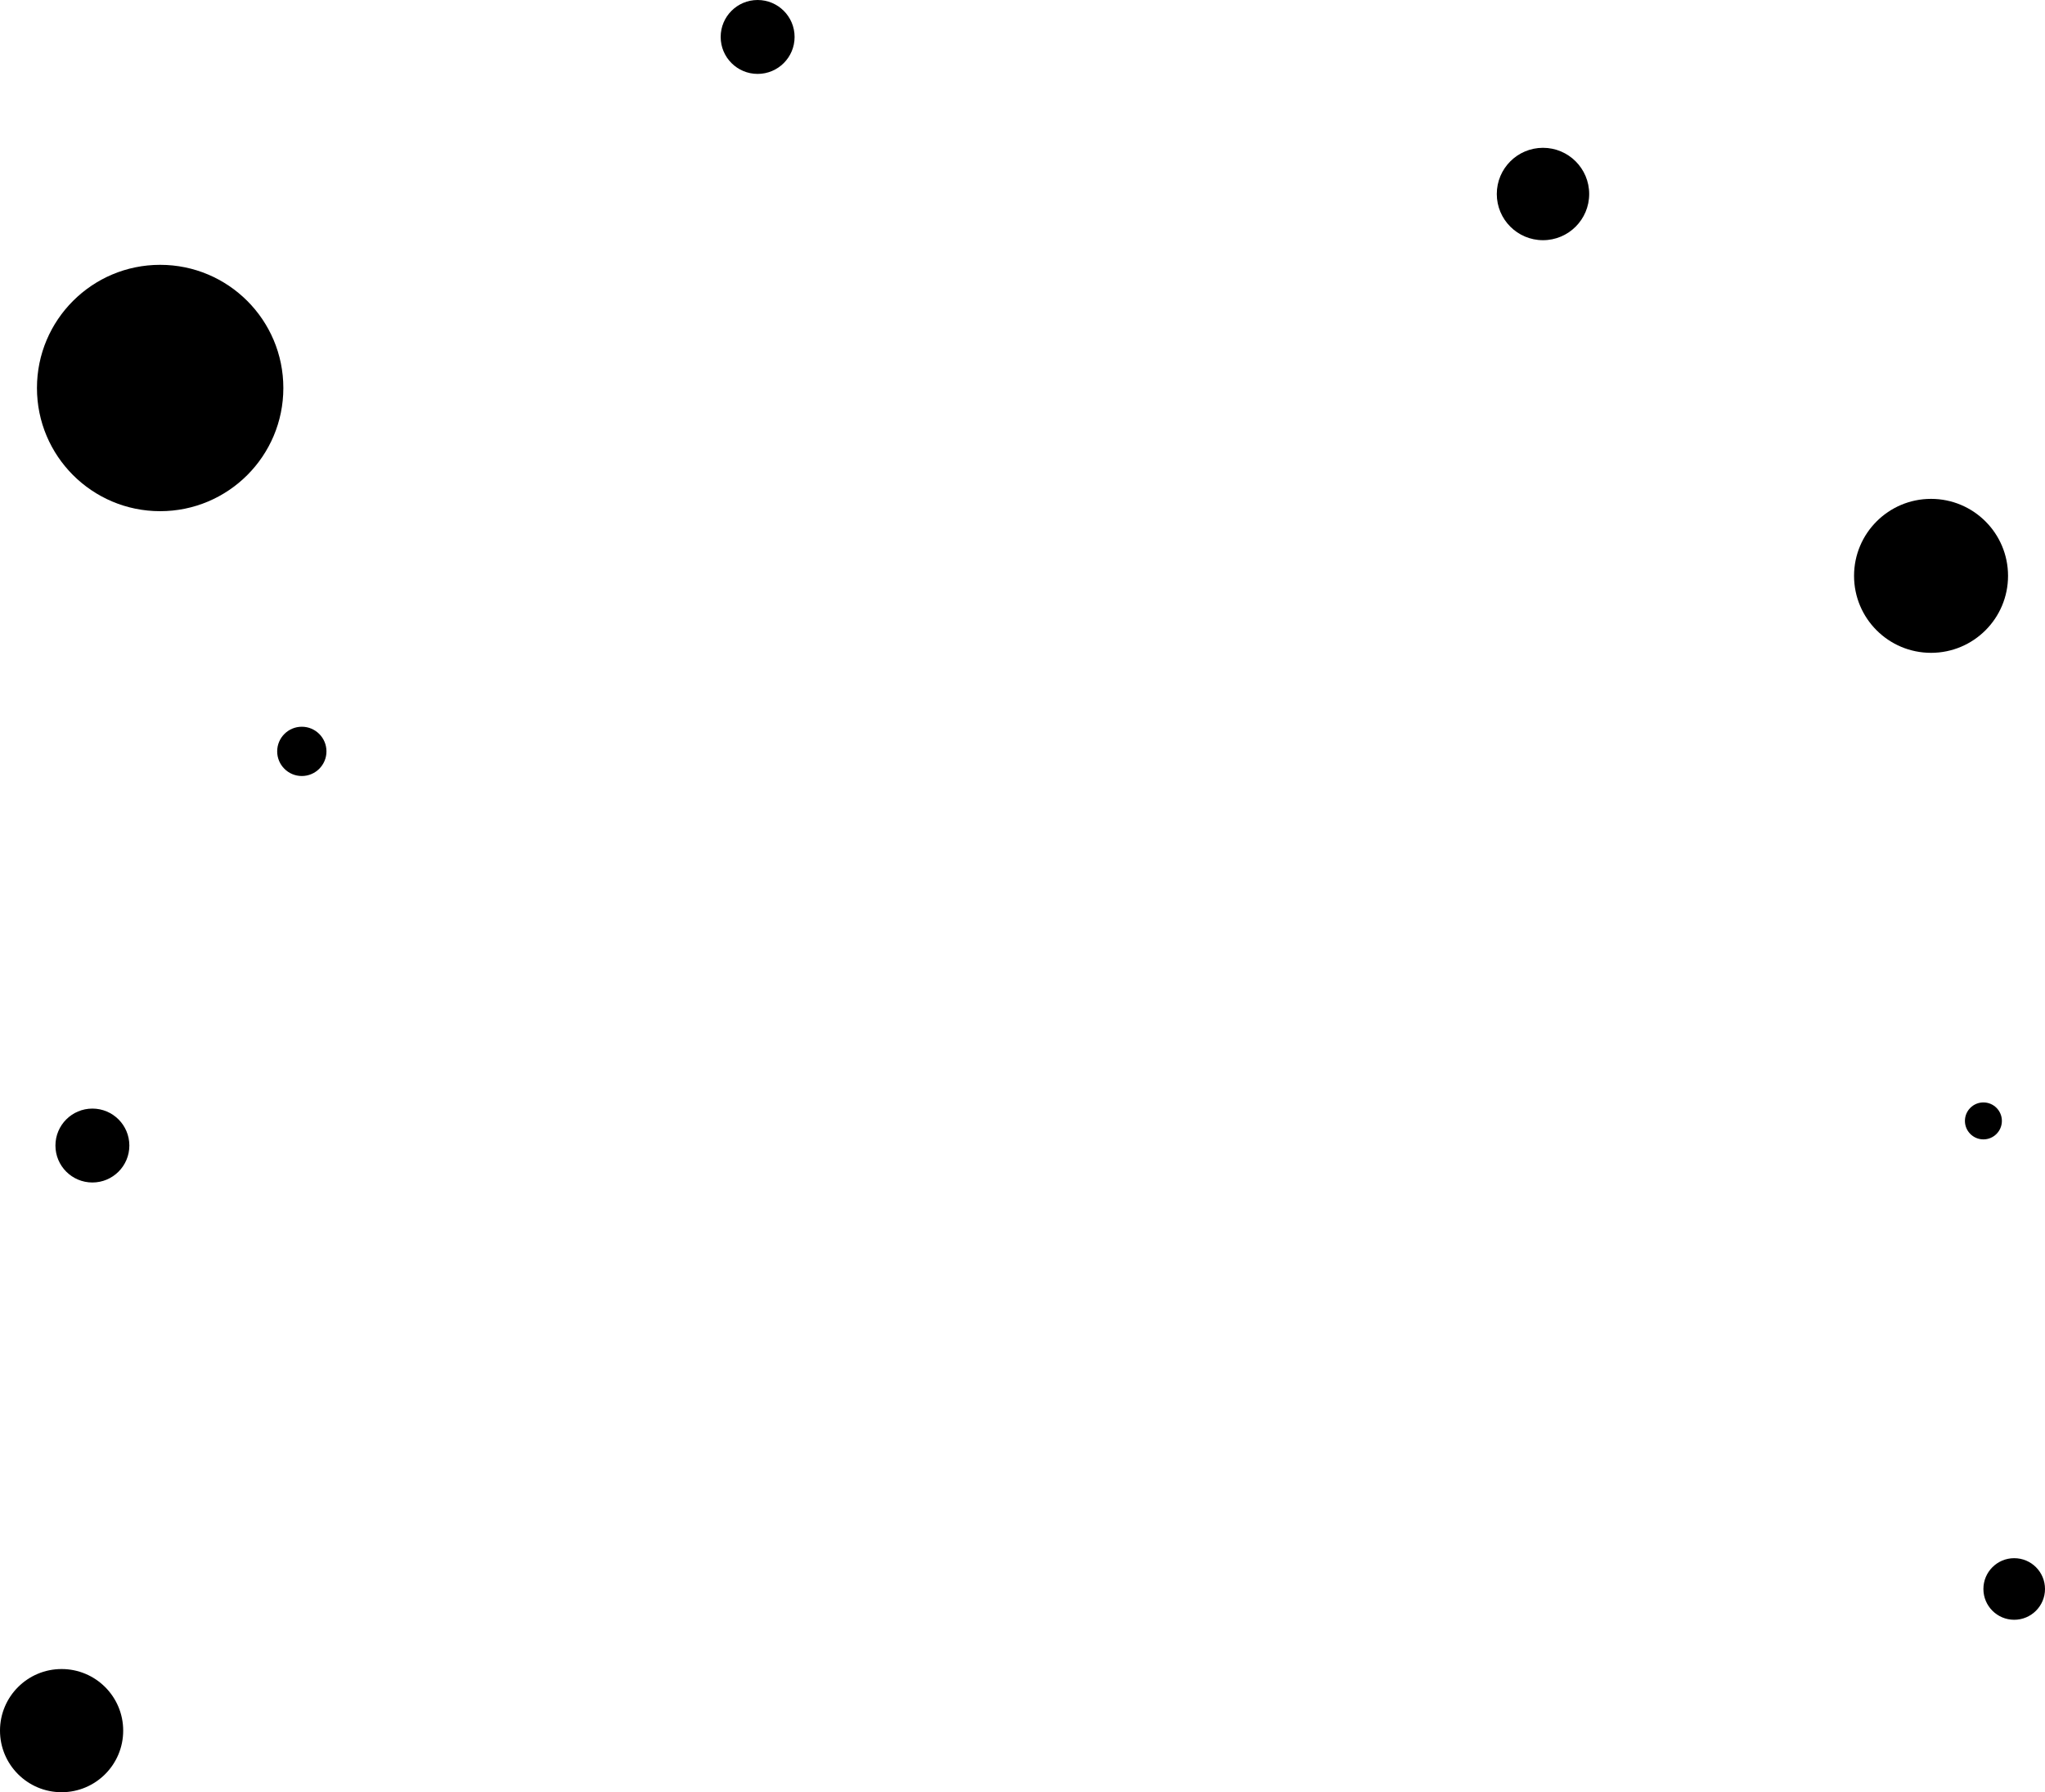 <svg width="332" height="291" viewBox="0 0 332 291" fill="none" xmlns="http://www.w3.org/2000/svg">
<circle cx="26" cy="63" r="20" fill="black"/>
<circle cx="313.5" cy="93.5" r="12.5" fill="black"/>
<circle cx="250.5" cy="31.5" r="7.5" fill="black"/>
<circle cx="15" cy="186" r="6" fill="black"/>
<circle cx="123" cy="6" r="6" fill="black"/>
<circle cx="49" cy="122" r="4" fill="black"/>
<circle cx="327" cy="258" r="5" fill="black"/>
<circle cx="322" cy="182" r="3" fill="black"/>
<circle cx="10" cy="281" r="10" fill="black"/>
</svg>
